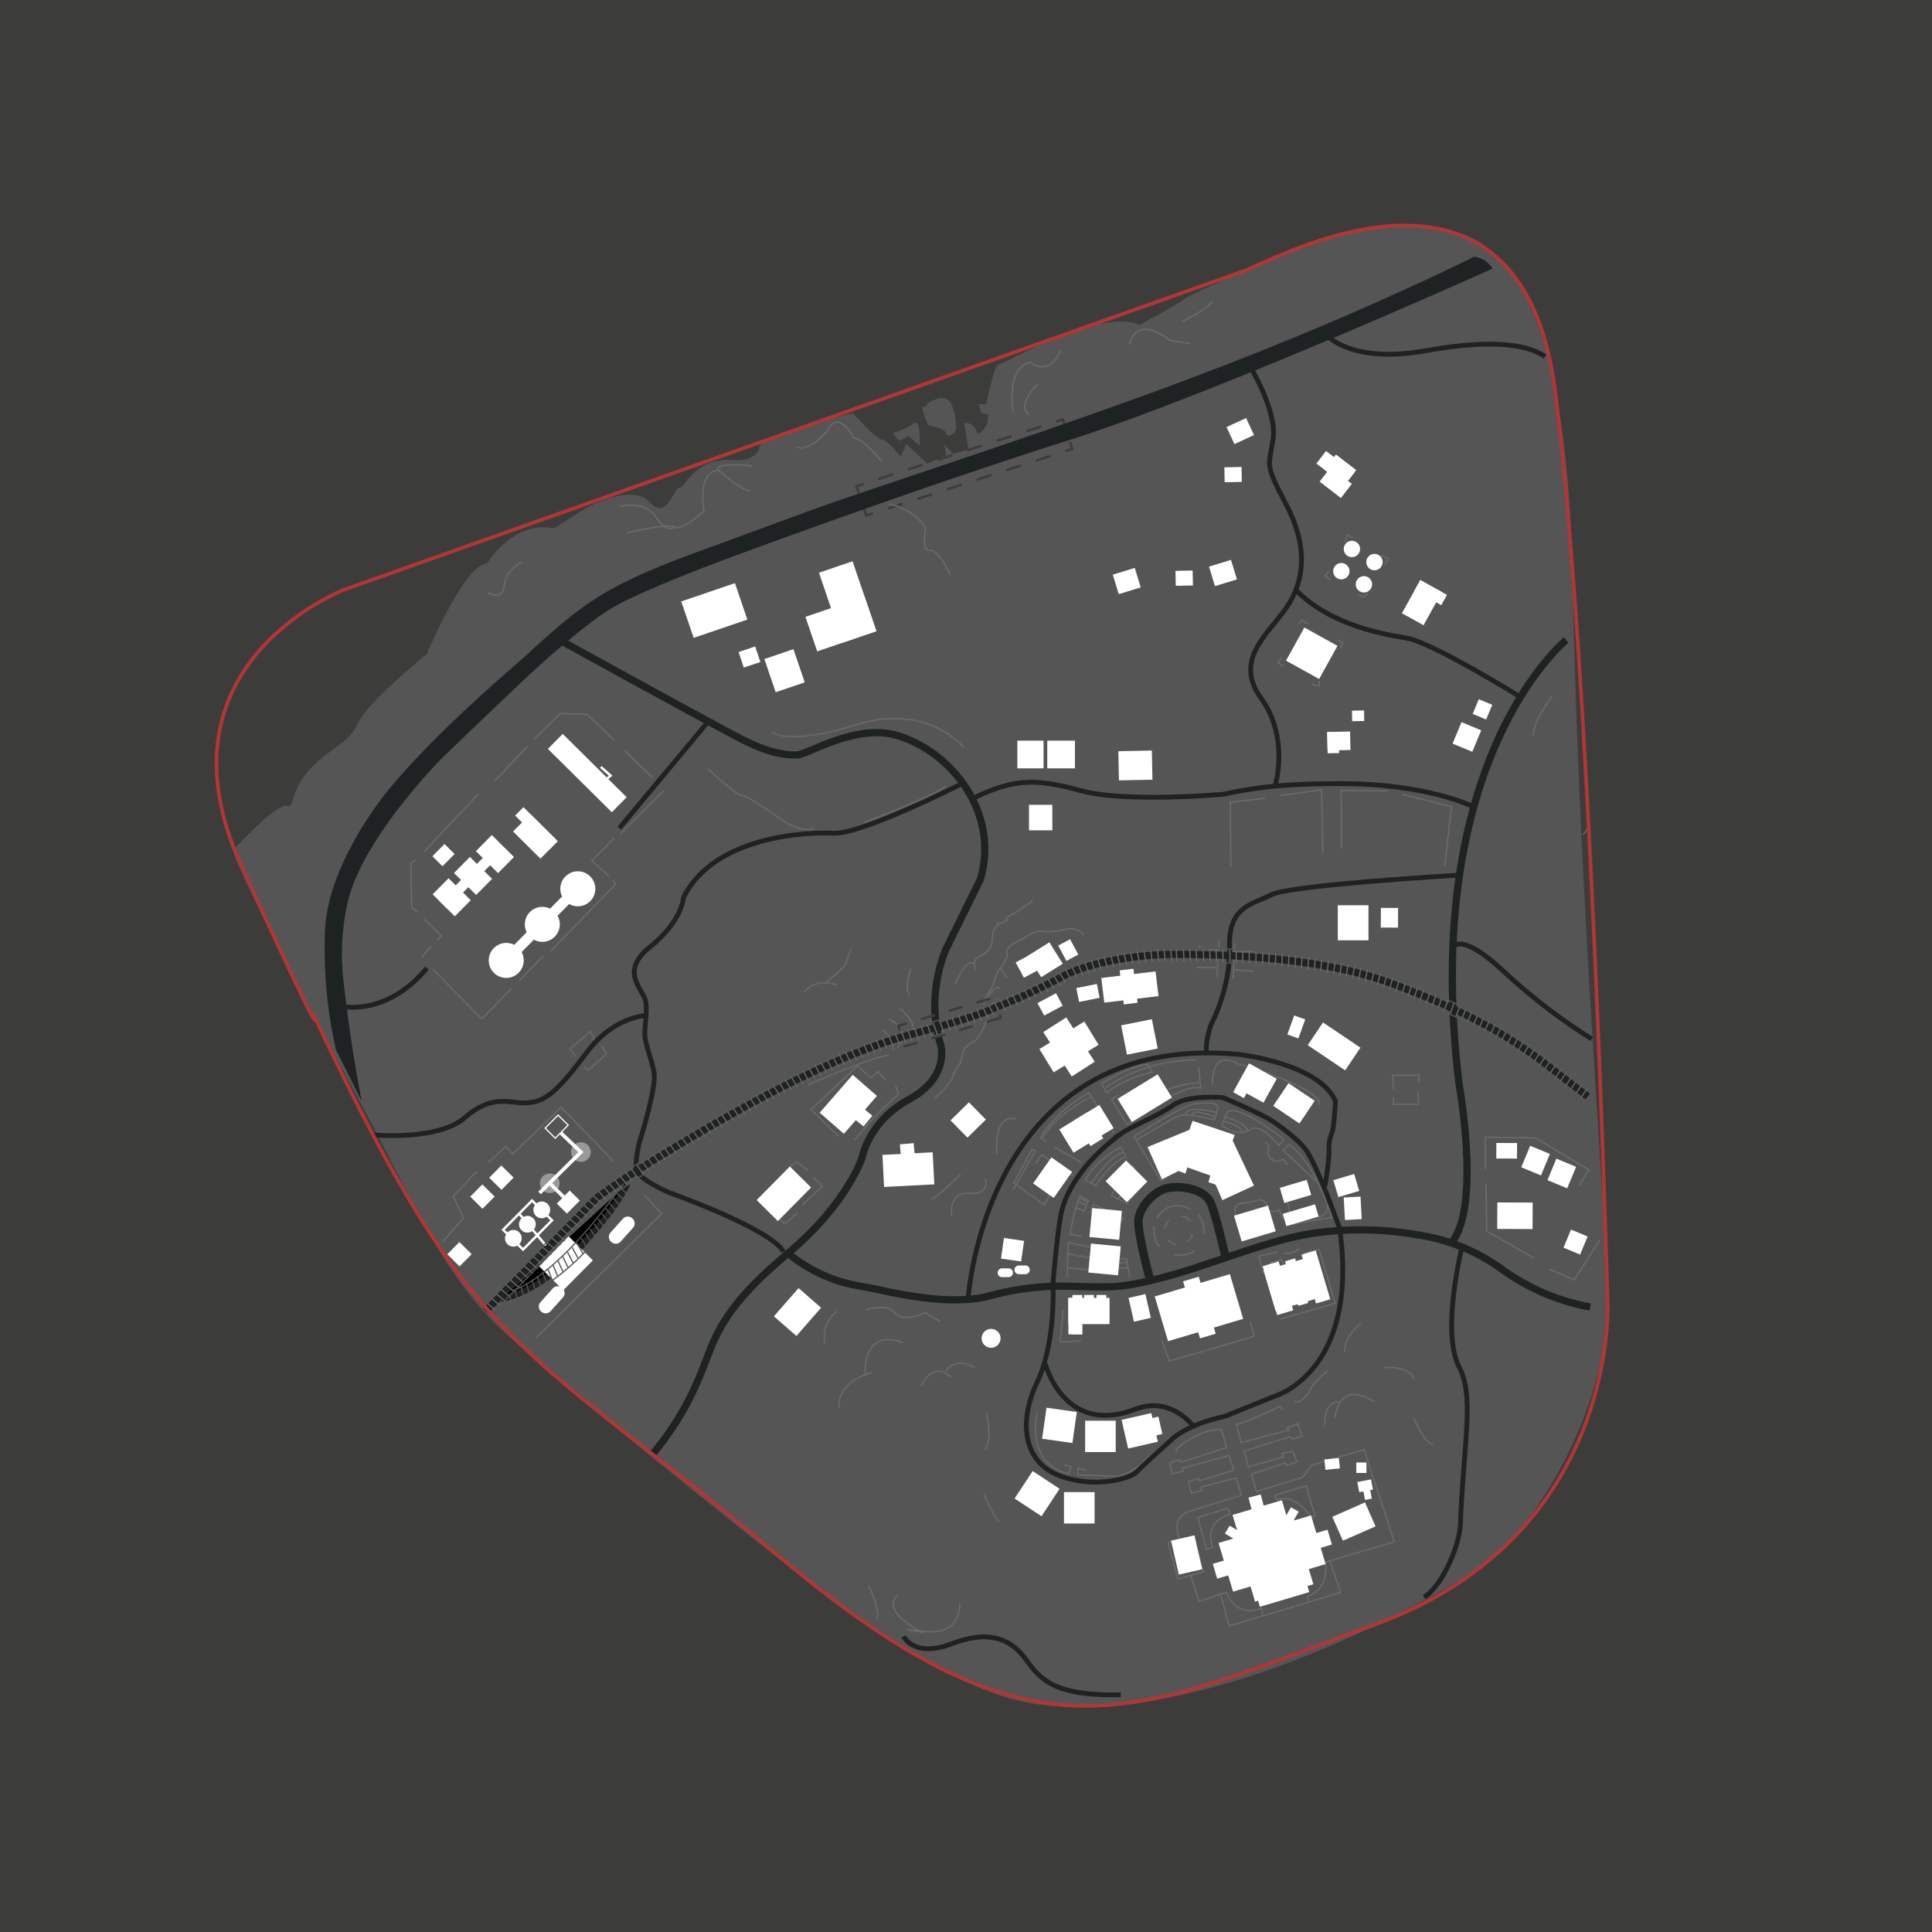 <svg xmlns="http://www.w3.org/2000/svg" viewBox="0 0 512 512">
	<defs>
        <style>
            .no-fill{fill:none;}
            .no-stroke{stroke:none;}
            
            .border-fill{fill:#b33536;}
            .road-fill{fill:#1f2223;}
			.background-fill{fill:#3c3c3b;}
            .field-fill{fill:#565555;}
            .feature-fill{fill:#6a6a6b;}
            .building-fill{fill:#fff;}
            
            .border-stroke{stroke:#b33536;}
            .road-stroke{stroke:#1f2223;}
			.background-stroke{stroke:#3c3c3b;}
            .field-stroke{stroke:#565555;}
            .feature-stroke{stroke:#6a6a6b;}
            .building-stroke{stroke:#fff;} 
        </style>

		<style>
			.c,.d,.e,.f,.g,.h,.i,.j,.l,.o,.p,.q,.r,.s{stroke-miterlimit:10;}
			.c,.d,.l,.p{stroke-width:0.64px;}
			.d{stroke-dasharray:4.12 4.12;}
			.e{stroke-width:0.36px;}
			.f{stroke-width:1.92px;}
			.g{stroke-width:1.6px;}
			.h,.q,.r{stroke-width:0.32px;}
			.i{stroke-width:2.24px;}
			.j{stroke-width:1.28px;}
			.m{stroke-miterlimit:10;}
			.m{stroke-width:0.32px;}
			.n{opacity:0.4;}
			.n{isolation:isolate;}
			.o,.s{stroke-width:0.96px;}
			.p{stroke-dasharray:3.84;}
		</style>
	</defs>
	<rect class="a background-fill" width="512" height="512" />
	<path class="b field-fill" d="M61.83,225.22S73,213,76,213.55s-.59-5.83,11.78-14.58-1.18-3.5,25.34-25.67c0,0,10-23.92,15.92-23.92,0,0,7.07-11.66,17.68-9.33L155,134.8s12.37-7,17.09-1.75,6.48-4.08,8-3.79,3.84-8.46,15-7.29c0,0,5.31.29,6.19-3.5s24.75-9,24.75-9,5.9,6.71,7.66,7,5,4.67,5,4.67l1.48-3.5,5.6,5.25,5-2.33-.59-2.92,2.35,2.63,4.13-1.17-1.18-7a3.13,3.13,0,0,1,3.24,2c.89,2.33,2.95-2,2.95-2l.29-2.33-1.77-.3-.88-2.33h2.06s2.07-10.5,3.24-10.5S291.67,81.42,302,86.09c0,0,10.31-5.54,12.08-7S361.16,57,372.71,59.55C383.9,62,414.85,51.83,416.79,154c1.77,92.75,10,179.82,9.27,193.93-1.62,29.59-22,60.65-34.61,68.21-51.06,30.62-98.63,42.23-125.71,33.39-21-6.85-45.46-25.17-71.85-46.36-19.73-15.84-41.21-33.1-59.49-49.45-17.13-15.32-25.4-36.45-37.71-59.27C59.56,225.59,61.83,225.22,61.83,225.22Z" />
	<path class="b field-fill" d="M236.58,114.75a16.94,16.94,0,0,0,5.46-2.47c2.1-1.66,1.68,5.78,1.68,5.78l-2.94-2.48-2.52,1.24Z" />
	<path class="b field-fill" d="M246,112.68s4.55.82,4.77,2.25,3,0,2.6-2.46-.65-8.2-5-6.76-2.16,2.25-3.46,2.05S246,112.68,246,112.68Z" />
	<polyline class="c background-stroke no-fill" points="283.57 117.13 284.17 118.96 282.34 119.55" />
	<line class="d background-stroke no-fill" x1="278.42" y1="120.82" x2="233.33" y2="135.39" />
	<polyline class="c background-stroke no-fill" points="231.37 136.03 229.54 136.62 228.95 134.79" />
	<polyline class="c background-stroke no-fill" points="227.61 130.65 227.02 128.82 228.85 128.23" />
	<line class="d background-stroke no-fill" x1="232.77" y1="126.96" x2="277.86" y2="112.39" />
	<polyline class="c background-stroke no-fill" points="279.82 111.75 281.64 111.16 282.24 112.99" />
	<path class="e feature-stroke no-fill" d="M222.48,373s-1.55-6.18,8.5-9.27" />
	<path class="e feature-stroke no-fill" d="M239.28,355.83s-10.43-4.83-10,8.89" />
	<path class="e feature-stroke no-fill" d="M244.11,367.42s2.71-6.95,7.92-2.51" />
	<path class="e feature-stroke no-fill" d="M258.4,362.4s-5.21-3.09-7.72,1" />
	<path class="e feature-stroke no-fill" d="M261.3,374.37s1.93,7-.19,9.66" />
	<path class="e feature-stroke no-fill" d="M260.72,396s2.71,6,3.87,7.15" />
	<path class="e feature-stroke no-fill" d="M254.35,425s.58,8.5-9.27,7.34-.78.19-.78.19-11-5.4-6.56-9.65" />
	<path class="e feature-stroke no-fill" d="M230.2,420.15s3.29,6.76,2.13,9.08" />
	<path class="e feature-stroke no-fill" d="M351.12,377.66s-.58-6.18,3.86-6.18" />
	<path class="e feature-stroke no-fill" d="M353.82,375.92s.39-10.62,10.43-4.44" />
	<path class="e feature-stroke no-fill" d="M374.69,375.73s2.31,6.18,5,7.14" />
	<path class="e feature-stroke no-fill" d="M374.88,365.49s-1-3.48-8.11-3.09" />
	<path class="e feature-stroke no-fill" d="M360.58,350.62s-4.44,3.67-4.24,7.72" />
	<path class="e feature-stroke no-fill" d="M351.89,363.36a16.49,16.49,0,0,0-5,5.41c-1.93,3.48-3.86,2.71-3.86,2.71" />
	<polyline class="e feature-stroke no-fill" points="393.81 313.53 394 326.28 406.56 333.43" />
	<polyline class="e feature-stroke no-fill" points="410.61 336.32 417.18 339.22 423.94 328.6" />
	<polyline class="e feature-stroke no-fill" points="393.62 309.86 393.62 301.36 406.94 301.56 421.04 310.06 418.53 314.11" />
	<polyline class="e feature-stroke no-fill" points="369.28 288.61 369.08 284.94 376.04 284.94 376.04 286.88" />
	<polyline class="e feature-stroke no-fill" points="369.28 290.74 369.28 292.67 375.85 292.67 375.85 289.19" />
	<path class="e feature-stroke no-fill" d="M252.22,322.42s-1.16-6.57,4.64-6.19,4.25-3.86,4.25-3.86" />
	<path class="e feature-stroke no-fill" d="M264.2,305.8s-1.16-10.81,5-9.27" />
	<path class="e feature-stroke no-fill" d="M254.54,311.21s-5.79,5.8-7.73,6.57" />
	<path class="e feature-stroke no-fill" d="M213.21,262.92s2.31-3.86,8.49-1.93" />
	<path class="e feature-stroke no-fill" d="M225.57,251.33s-1.16,3.09-1.55,4.25-5,4.64-5,4.64" />
	<path class="e feature-stroke no-fill" d="M241.41,256.74s-1.94,4.64-.39,6.95" />
	<path class="e feature-stroke no-fill" d="M238.32,267.17s4.25,3.09,3.86,6.57" />
	<path class="e feature-stroke no-fill" d="M235.61,270.07s6.38,2.9,2.13,7.73" />
	<path class="e feature-stroke no-fill" d="M311.88,385l-.23-.84s5.55-5.38,12-5.38l1.42,4.83-12.17,3.94-.23-.72-2.66.83.57,2.94,2.89-.72-.12-.78,12.34-3.38,1.3,3.88-9.17,2.84-.17-.61-2.71.77.73,3.06,2.78-.61-.06-1,9.28-2.39,1.3,4.61-13.3,4.11s-6.09,1.17-2.77,8" />
	<polyline class="e feature-stroke no-fill" points="312.6 407.81 309.58 408.84 312.14 418.46 318.94 416.54 317.13 410.17 316.37 410.32" />
	<path class="e feature-stroke no-fill" d="M339.76,373.46l-.6-.74s-10.11,4.88-11.47,4.73l1.21,4.89,12.67-3.4-.45-.6,2.87-1,1.05,3.25-2.56.74-.61-.59-12.22,3.85,1.21,4.15,9.35-2.67-.45-.89,2.87-.59,1.06,2.81-2.72,1-.3-.74-9.06,3,1.36,4.59,12.22-3.7,2.42-3.26,13.88-4.14,8,24.43L351.23,414s1.21,7.11-4.68,9l.15,1.34" />
	<polyline class="e feature-stroke no-fill" points="352.44 413.73 355.31 422.02 325.73 430.9 323.46 422.46 317.73 424.39 315.62 417.58" />
	<path class="e feature-stroke no-fill" d="M334.63,428.24l-.3-2.08S328,429.27,325,422l-2.56.74" />
	<path class="e feature-stroke no-fill" d="M337.8,396.26l8.3-2.52,2.42,8-1.06.45s-3.77-6.52-9.06-4.74Z" />
	<path class="e feature-stroke no-fill" d="M325.43,399.66l.6,1.63s-7.09,1.48-4.68,8.74l-1.66.59-2.26-8.44Z" />
	<polyline class="e feature-stroke no-fill" points="307.81 355.04 309.9 360.69 332.36 354.15 331.31 350.28" />
	<polyline class="e feature-stroke no-fill" points="339.07 349.58 353.89 345.42 349.55 331.13 345.81 332.03 345.81 333.51" />
	<polyline class="e feature-stroke no-fill" points="337.12 335.9 336.67 334.7 339.52 333.81 340.26 335.15" />
	<polyline class="e feature-stroke no-fill" points="334.88 337.53 333.68 332.92 338.62 331.73" />
	<path class="e feature-stroke no-fill" d="M340.12,332.18a6.2,6.2,0,0,0,4.34-1.34" />
	<polyline class="e feature-stroke no-fill" points="281.75 347.01 281 355.64 286.54 355.34" />
	<path class="e feature-stroke no-fill" d="M274.86,374.23s-3.44,13.54,8.39,16.37l.6-1.93-1.8-.45" />
	<path class="e feature-stroke no-fill" d="M287.89,389.56l-2.25-.45v1.79l11.09.3s4.94-1.79,6.58-4.17c0,0,9.29-8,10-7.89" />
	<polyline class="e feature-stroke no-fill" points="289.84 330.66 283.1 329.32 283 332.29 282.8 338.54" />
	<line class="e feature-stroke no-fill" x1="289.69" y1="333.48" x2="283" y2="332.29" />
	<line class="e feature-stroke no-fill" x1="295.23" y1="336.16" x2="299.12" y2="336.01" />
	<line class="e feature-stroke no-fill" x1="295.38" y1="334.82" x2="298.52" y2="334.53" />
	<polyline class="e feature-stroke no-fill" points="299.42 338.54 298.52 333.63 295.83 333.48" />
	<line class="e feature-stroke no-fill" x1="282.8" y1="336.01" x2="289.84" y2="336.61" />
	<path class="e feature-stroke no-fill" d="M309.8,323.41a3.29,3.29,0,0,0-1.08,2.16" />
	<path class="e feature-stroke no-fill" d="M309.41,328.37a4.24,4.24,0,0,0,2.37,1.57" />
	<path class="e feature-stroke no-fill" d="M314.69,329.1S316,328,316,326.9" />
	<path class="e feature-stroke no-fill" d="M315.33,323.66a2.36,2.36,0,0,0-2.37-1.23" />
	<path class="e feature-stroke no-fill" d="M315.48,320.42s-5.33-3.19-8.84,2.26" />
	<path class="e feature-stroke no-fill" d="M305.8,325s-.2,4.22,1.58,5.25" />
	<path class="e feature-stroke no-fill" d="M311.23,332.54s3.66.54,5.34-1.18" />
	<path class="e feature-stroke no-fill" d="M319,327.14s.39-3.53-1.53-5.25" />
	<path class="e feature-stroke no-fill" d="M327.42,322s-.9-3,1.65-3.12a14.83,14.83,0,0,0,4.34-.89s2.25-.45,2.7,2.82c0,0,1.94.6,3-.15l.75,2.38" />
	<polyline class="e feature-stroke no-fill" points="297.02 323.8 297.62 322.76 289.84 319.19 288.94 321.42" />
	<path class="e feature-stroke no-fill" d="M286.54,327.67l-3-.6s1.34-7.44,2.69-10.12l2.25,1.2-1.35,3.12" />
	<line class="e feature-stroke no-fill" x1="285.14" y1="320.02" x2="287.27" y2="320.92" />
	<line class="e feature-stroke no-fill" x1="285.64" y1="318.24" x2="287.89" y2="319.46" />
	<line class="e feature-stroke no-fill" x1="285.98" y1="317.4" x2="288.17" y2="318.52" />
	<path class="e feature-stroke no-fill" d="M287.59,312.75l2.75,1.39s4.44-6.58,8.09-7.59L297,304S290.4,307.34,287.59,312.75Z" />
	<path class="e feature-stroke no-fill" d="M289.16,313.64s4.61-7.08,8.54-8.31" />
	<path class="e feature-stroke no-fill" d="M294.57,316.84l4.1,2.12,4.21-5.07L300.24,309S294.52,315.89,294.57,316.84Z" />
	<line class="e feature-stroke no-fill" x1="296.31" y1="317.74" x2="301.25" y2="310.98" />
	<path class="e feature-stroke no-fill" d="M309.34,311.86l-1.68,1-7.14-11.72s13.26-8.42,16.18-8.64,6.68-.79,5.89,1.67l-.84,2.68s-7.3-2.4-10.28-.78L301.31,302" />
	<path class="e feature-stroke no-fill" d="M314.17,295.4s-.11-2.68,8.08-.62" />
	<path class="e feature-stroke no-fill" d="M322,296s-6.63-2.57-5.9-.39" />
	<path class="e feature-stroke no-fill" d="M324.67,296s5.67,1.56,5.9,3.68" />
	<path class="e feature-stroke no-fill" d="M324.11,297.09s4.77,1.06,5.11,2.9" />
	<path class="e feature-stroke no-fill" d="M338.82,303.56l1.46-1.61s-13.42-10.49-15.22-6.92l-1.29,3.29s4.77,3.18,7.53,1.06S338.82,303.56,338.82,303.56Z" />
	<path class="e feature-stroke no-fill" d="M335.23,302.67l1.06.89s-.9,2.68.85,3.74a2.22,2.22,0,0,0,2.86-.16l1.29,1.56" />
	<path class="e feature-stroke no-fill" d="M341.07,317.9l1.46,6.59a91.67,91.67,0,0,1,10.38-1.79s-3.7-13.72-11.34-19.42l-1.51,1.57,8.92,8.31" />
	<path class="e feature-stroke no-fill" d="M348.08,322.37s3.77.95,3.71-3.07" />
	<polyline class="e feature-stroke no-fill" points="268.35 315.57 274.4 304.96 273.52 304.66 268.65 313.48 276.76 319.31 281.04 311.69" />
	<polyline class="e feature-stroke no-fill" points="284.44 311.54 276.02 306.01 274.4 308.4" />
	<path class="e feature-stroke no-fill" d="M277.21,302.57l-1.48-1.05S279,295,288.57,289.57l6.64,10.76" />
	<line class="e feature-stroke no-fill" x1="279.57" y1="304.06" x2="286.65" y2="308.1" />
	<path class="e feature-stroke no-fill" d="M289,290.76s-8.71,4-12.69,10.76" />
	<path class="e feature-stroke no-fill" d="M296.39,290.16l-1.77,1.2,4.13,6.72s14-11.2,19.48-9.71l-.59-5.53" />
	<path class="e feature-stroke no-fill" d="M317.78,286.87a32.7,32.7,0,0,0-11.95,3.44" />
	<path class="e feature-stroke no-fill" d="M293.29,289.57l-1.33-2.4s7.23-4.63,12.25-5.08l1.18,2.1A29,29,0,0,0,293.29,289.57Z" />
	<path class="e feature-stroke no-fill" d="M317.05,280.9A43.09,43.09,0,0,0,293,288.22" />
	<path class="e feature-stroke no-fill" d="M321.32,287.32s-.59-9.26,6.5-5.53c0,0,22.57,6.43,21.84,11.06" />
	<path class="e feature-stroke no-fill" d="M247.69,291.06s4.43-4,4.87-5.83a9.66,9.66,0,0,1,1.92-3.44l.89-3.43a5.25,5.25,0,0,1,2.51-2.24c1.62-.6,4.28-6.43,3.83-7.63s2.81-3.88,2.81-3.88" />
	<path class="e feature-stroke no-fill" d="M287.09,247.87s-.88-2.54-5.16-1.5-6.35.3-6.35.3-3.39,1.05-3.69,1.65-6.34,2.09-4.87,4.93c0,0-1.32,3-1.77,3.14s1.63,2.54,1.63,2.54" />
	<path class="e feature-stroke no-fill" d="M265.25,256.39a10.22,10.22,0,0,0-1.77,3.58,13.15,13.15,0,0,1-2.21,4.19l-.59,2.24" />
	<path class="e feature-stroke no-fill" d="M265.11,261.77s-1.48-1-3.55,3" />
	<line class="e feature-stroke no-fill" x1="317.49" y1="250.86" x2="322.65" y2="251.9" />
	<line class="e feature-stroke no-fill" x1="317.05" y1="256.39" x2="322.5" y2="256.39" />
	<line class="e feature-stroke no-fill" x1="332.24" y1="257.43" x2="326.93" y2="256.98" />
	<line class="e feature-stroke no-fill" x1="332.39" y1="252.05" x2="327.37" y2="252.35" />
	<line class="e feature-stroke no-fill" x1="327.23" y1="249.66" x2="326.78" y2="259.38" />
	<line class="e feature-stroke no-fill" x1="323.09" y1="249.06" x2="322.5" y2="258.93" />
	<path class="e feature-stroke no-fill" d="M273.66,238.6a30.87,30.87,0,0,1-5.46,3.74c-2.5,1.19-1.32,1.49-1.32,1.49s-2.22,1.35-2.51.75.29.6.29.6-1.62,0-1.77,4.48a4.53,4.53,0,0,1-2.95,3.59,2.39,2.39,0,0,0-1.33,3.59" />
	<path class="e feature-stroke no-fill" d="M253.15,260.87s2.51-6.87,4.87-5.53" />
	<polyline class="e feature-stroke no-fill" points="335.19 211.55 326.05 212.6 326.19 229.78" />
	<polyline class="e feature-stroke no-fill" points="339.33 210.8 350.25 209.31 350.54 226.05" />
	<polyline class="e feature-stroke no-fill" points="355.56 224.85 355.41 209.46 367.81 209.61" />
	<polyline class="e feature-stroke no-fill" points="371.64 210.5 384.63 213.79 382.86 229.49" />
	<polyline class="e feature-stroke no-fill" points="346.56 165.37 345.08 164.32 344.2 165.37" />
	<polyline class="e feature-stroke no-fill" points="339.77 174.19 338.74 175.68 340.06 176.58" />
	<polyline class="e feature-stroke no-fill" points="347.59 181.36 349.51 181.81 349.66 180.46" />
	<polyline class="e feature-stroke no-fill" points="355.26 171.65 355.85 170.3 354.52 169.55" />
	<polyline class="e feature-stroke no-fill" points="352.16 151.32 351.13 152.67 352.61 153.71" />
	<polyline class="e feature-stroke no-fill" points="359.98 157.6 361.61 158.2 362.49 157.15" />
	<polyline class="e feature-stroke no-fill" points="366.92 149.68 367.95 148.03 365.89 147.14" />
	<polyline class="e feature-stroke no-fill" points="358.51 142.65 357.18 141.76 356.29 143.55" />
	<path class="e feature-stroke no-fill" d="M255.37,198s-9.74-11.81-28.19-6-22.72,1.95-22.72,1.95" />
	<path class="e feature-stroke no-fill" d="M228.81,218s18.15-6.73,21.84-9.72" />
	<path class="e feature-stroke no-fill" d="M187.49,203.63s7.53,7.17,9.15,7.17,10.92,6.73,10.92,6.73,4.28,3.14,8.26,2.09" />
	<path class="e feature-stroke no-fill" d="M411.38,184.5s-5.4,6.95-5,10.43" />
	<path class="e feature-stroke no-fill" d="M251.84,152.44s-3.09-7-5.41-6.57-1.16-5.8-1.16-5.8-1.93-4.63-9.66-6.56" />
	<path class="e feature-stroke no-fill" d="M221.71,347.53a8.62,8.62,0,0,0-3.1,8.49" />
	<path class="e feature-stroke no-fill" d="M229.43,347.14s5.8-1.93,7.73.77,8.11,0,8.11,0l3.86,2.32" />
	<polyline class="e feature-stroke no-fill" points="142.13 354.48 175.35 321.64 170.71 316.62" />
	<polyline class="e feature-stroke no-fill" points="162.6 307.74 148.69 293.44 135.94 305.8 134.01 303.87 129.38 308.12" />
	<polyline class="e feature-stroke no-fill" points="126.29 310.44 120.11 317.01 122.81 322.8 117.4 328.98" />
	<line class="e feature-stroke no-fill" x1="126.8" y1="210.38" x2="112.46" y2="225.63" />
	<polyline class="e feature-stroke no-fill" points="110.21 227.88 108.87 228.78 109.09 240.44 110.66 241.78" />
	<polyline class="e feature-stroke no-fill" points="112.45 243.58 116.94 248.06 115.82 249.19" />
	<line class="e feature-stroke no-fill" x1="114.25" y1="250.76" x2="111.78" y2="253.67" />
	<polyline class="e feature-stroke no-fill" points="114.7 256.81 127.7 270.05 135.54 261.97" />
	<line class="e feature-stroke no-fill" x1="137.56" y1="259.95" x2="144.06" y2="253.22" />
	<polyline class="e feature-stroke no-fill" points="145.85 252.1 163.11 234.38 162.44 233.26" />
	<polyline class="e feature-stroke no-fill" points="161.32 232.14 156.84 228.1 162.89 222.05" />
	<line class="e feature-stroke no-fill" x1="164.46" y1="220.92" x2="175.89" y2="209.49" />
	<line class="e feature-stroke no-fill" x1="165.58" y1="198.94" x2="172.98" y2="206.12" />
	<polyline class="e feature-stroke no-fill" points="162.89 196.25 155.49 189.3 148.54 189.07 141.37 196.03" />
	<line class="e feature-stroke no-fill" x1="139.8" y1="197.82" x2="131.06" y2="207.02" />
	<polyline class="e feature-stroke no-fill" points="152.56 279.92 151.01 277.99 156.42 273.35 157.58 275.67" />
	<polyline class="e feature-stroke no-fill" points="159.51 277.12 160.67 279.29 155.89 283.64 154.87 282.62" />
	<polyline class="e feature-stroke no-fill" points="206.64 322.99 207.99 324.35 211.27 321.45" />
	<polyline class="e feature-stroke no-fill" points="212.63 319.32 218.03 314.3 215.52 311.98" />
	<polyline class="e feature-stroke no-fill" points="214.17 310.25 211.08 307.93 208.96 309.47" />
	<path class="e feature-stroke no-fill" d="M214.17,287.45s18.74-8.11,21.25-7.72" />
	<path class="e feature-stroke no-fill" d="M237.35,287.84l.77,2.12a88.65,88.65,0,0,0-11.59,12.17" />
	<polyline class="e feature-stroke no-fill" points="222.28 301.17 214.94 294.02 227.31 282.43 230.78 285.71 232.71 283.98 234.65 286.3" />
	<path class="e feature-stroke no-fill" d="M233.87,272.77s3.87,3.87,2.71,5.41" />
	<path class="e feature-stroke no-fill" d="M275,101.83s-5.8,5.41-2.32,8.11" />
	<path class="e feature-stroke no-fill" d="M268.45,109.17s-1.93-12,4.63-13.13c0,0,5,4.24,8.12-3.48" />
	<path class="e feature-stroke no-fill" d="M299.35,91.4s1.16-8.5,10.82-1.16l5.41.77" />
	<path class="e feature-stroke no-fill" d="M313.26,85.22s6.57-3.09,8.11-5.41" />
	<path class="e feature-stroke no-fill" d="M233.68,122.3s-5-6.18-7.34-6.18c0,0-4.25-8.11-7-1.93,0,0-5,5.8-8.12,4.25" />
	<path class="e feature-stroke no-fill" d="M166.08,141.23s10.81-2.7,12.74-1.54,7.73-4.25,7.73-4.25-1.93-10.43,3.86-10.82c0,0,6.57,5.8,8.5,5.41" />
	<path class="e feature-stroke no-fill" d="M199.3,123.46s-10.43-1.16-8.89,1.16" />
	<path class="e feature-stroke no-fill" d="M164.14,134.28s6.57-1.93,9.66,2.7,5,2.71,5,2.71" />
	<path class="e feature-stroke no-fill" d="M138.26,149s-4.25,1.93-4.63,6.18-4.25,1.93-4.25,1.93" />
	<path class="f road-stroke no-fill" d="M128.7,347.43,158,317.59s4.93-4.06,22.89-14.78,41.14-23.47,60.56-28.68,22-7,22-7a152.78,152.78,0,0,0,17.67-8.11c8.4-4.64,22.89-6.09,29.26-6.09s36.8-.28,57.95,7.54,32.16,14.48,42.3,22.31l10.14,7.82" />
	<path class="g road-stroke" d="M132.85,344.24s10.5-1.49,21.64-14.49c3.57-4.17,8.33-9.07,11.78-16" />
	<path class="h road-stroke road-fill" d="M95.48,290.74,89.2,278.18a120.33,120.33,0,0,1-2.9-31.68c.67-15,11.61-30.52,16-36.12,6.13-7.74,18.13-20,33.42-33.22,7.06-6.11,14.12-13.37,22.89-18.83,9.78-6.1,21.85-10.3,33.32-14.49,11.75-4.29,22.93-8.55,34.48-12.46,58.66-19.86,106.33-35,164.28-63.16a6.36,6.36,0,0,1,4.63,2.9s-74.17,33.42-112.42,45.49c-37.39,11.8-83.15,28.68-83.15,28.68s-29.47,10.5-38.53,16.23c-5.67,3.58-15.68,12-24.34,20.28-10.11,9.6-19.7,18.83-19.7,18.83S95,222.79,91.71,240.32a62.49,62.49,0,0,0-1,18.11C92.58,276.11,95.48,290.74,95.48,290.74Z" />
	<path class="f road-stroke no-fill" d="M148.69,169.82s32.3,17.82,46,25.11c4.35,2.32,10.65,5.41,16.71,5.12,2.55-.12,15.41-8.24,26.08-5.22,14.67,4.17,27.56,20.74,22.31,38.25l-9,18.25s-5.79,12.17-1.44,25.79c0,0,2.31,8.4-8.41,14.2s-12.45,15.35-12.45,15.35-3.77,12.17-19.71,25.5c-14.17,11.86-18.12,18.94-21.15,26.94-2.67,7.07-6.08,15.94-14.77,26.37" />
	<path class="f road-stroke no-fill" d="M415.05,169.63s-38.82,31.29-28.39,117.63c0,0,5.79,31.87-1.74,41.72" />
	<path class="f road-stroke no-fill" d="M208.76,331.88c1.34,1.65,7.57,5.9,14.2,7.82,3.91,1.13,5.79,1.16,11,2.32,8.6,1.91,20,3.59,28.1,1.45a74.46,74.46,0,0,1,17.39-2.61c5.83-.17,13.33.68,19.41-.29,17.13-2.72,35.21-12,50.41-13.91a87.24,87.24,0,0,1,26.37.58,50.71,50.71,0,0,1,22.6,9.28,57.25,57.25,0,0,0,23.18,9.85" />
	<path class="i road-stroke no-fill" d="M305,340s-3.67-13.32-3.29-16.8,4.06-7.46,7.53-8.31,9.66.19,11.4,3.48c1.47,2.77,4.25,15.26,4.25,15.26" />
	<path class="j road-stroke no-fill" d="M331,96.61s7.53,12.17,6.38,19.71-2.32,6.37,3.47,17.38,4.93,20,.29,27-14.48,13.9-6.95,24.33S338,207.87,338,207.87" />
	<path class="j road-stroke no-fill" d="M390.14,213.67s-12.25-6.19-35.93-6c-8.49.07-18.45.2-29.84,2.8,0,0-25.79,2.32-37.67-.87s-17.38-3.48-28.39,1.74" />
	<path class="j road-stroke no-fill" d="M386.66,231.92s-44.91,2.61-49.83,5.22-11.3,2.89-11,13.9-4.93,20.57-4.93,20.57-2,5.8-.87,7.83" />
	<path class="j road-stroke no-fill" d="M256.57,344.05s4.63-71,71.85-64.61c0,0,21.15,2.41,25.5,12.36,0,0-.36,6-.72,7.63-.28,1.23-1.19,2.8-1,4.92.19,2.47-1.06,9.95-1.06,9.95" />
	<path class="j road-stroke no-fill" d="M338,369.93s22.41-6.57,17-44.42c0,0-5.65-16.11-8.88-20.72-1.73-2.46-6.61-6.19-9.13-7.82-3-1.94-12.89-6.09-12.89-6.09s-9.13-.87-13.19,2-10.52,5.32-13.76,7.53a54.52,54.52,0,0,0-9.37,8.65c-2.14,2.8-5.4,7-6.56,12.5-1,4.61-2.18,18.69-2.18,18.69s.87,15.36-4.2,26.08-3.47,21,5.65,24.63,18.88,1,20.72-.87c3.21-3.21,9.12-8.41,9.12-8.41s3.38-3.93,14.35-6.37Z" />
	<path class="j road-stroke no-fill" d="M254.93,207.68s-26.66,13.52-34,13.13-31.68.78-39.79,17c0,0-.26,6.24-8.89,13.14-7.72,6.18-2.56,10.55-1.35,13.71.91,2.35-.16,7.32,0,9.85.18,2.76,2.43,7.9,2.51,10.62.15,4.56-4,17.77-4,17.77s-1.44,5.71-.58,7.54c1.14,2.44,8.5,5.6,8.5,5.6s26.65,9.46,30.32,15.64" />
	<path class="j road-stroke no-fill" d="M88.81,266.4s12.75,4.06,24.34-9.85" />
	<line class="j road-stroke no-fill" x1="187.32" y1="191.65" x2="164.14" y2="219.46" />
	<path class="j road-stroke no-fill" d="M402.89,184.69s-23.63-14.64-30.33-15.64c-7.73-1.16-20.67-4.06-29-12.56" />
	<path class="j road-stroke no-fill" d="M351.89,89.08s6.57,7.34,25.88,3.87,27.82-1.16,31.68,1.54" />
	<path class="j road-stroke no-fill" d="M385.12,251s1.93-4.25,13.52,6.56a155.16,155.16,0,0,0,23.18,17.77" />
	<path class="j road-stroke no-fill" d="M387.43,330.53s-5.58,22.33-.77,31.67c2.66,5.17,2.47,11.4,1.55,23.18-.78,9.85-1.16,16.24-1.16,18,0,5.6-4.64,16.8-9.66,19.89" />
	<path class="j road-stroke no-fill" d="M99.24,300.78s17,1.55,24-4.63S135,292.33,139,292.28c5.36-.06,8.5-2.7,16.62-13.52,7.15-9.54,15.83-9.66,15.83-9.66" />
	<path class="j road-stroke no-fill" d="M277,361.43s5,19.32,23.95,12c9.11-3.53,15.06,4.25,15.06,4.25" />
	<path class="j road-stroke no-fill" d="M239.47,433.67s2.71,5.8,12.75,1.94,15.84-1.16,19.71,4.24,7.72,9.66,25.11,9.28" />
	<rect class="k building-fill" x="181.79" y="156.69" width="15.03" height="10.2" transform="translate(-42.08 69.72) rotate(-18.82)" />
	<rect class="k building-fill" x="203.85" y="173.09" width="8.13" height="9.29" transform="translate(-46.22 76.58) rotate(-18.82)" />
	<rect class="k building-fill" x="355.39" y="241.47" width="9.29" height="8.13" transform="matrix(0, -1, 1, 0, 113.06, 604.58)" />
	<rect class="k building-fill" x="397.95" y="317.5" width="7.02" height="9.37" transform="translate(77.68 722.35) rotate(-89.77)" />
	<rect class="k building-fill" x="397.22" y="302.21" width="4.12" height="5.49" transform="translate(92.73 703.02) rotate(-89.77)" />
	<rect class="k building-fill" x="365.61" y="240.93" width="5.21" height="4.56" transform="translate(123.53 610.45) rotate(-89.77)" />
	<rect class="k building-fill" x="214.57" y="160.54" width="16.55" height="9.67" transform="translate(-41.44 80.73) rotate(-18.82)" />
	<rect class="k building-fill" x="219.93" y="149.75" width="9.41" height="19.56" transform="translate(-39.46 81.03) rotate(-18.83)" />
	<rect class="k building-fill" x="296.46" y="198.98" width="8.88" height="7.73" transform="translate(-4.02 6.09) rotate(-1.15)" />
	<rect class="k building-fill" x="311.56" y="151.23" width="4.55" height="3.96" transform="translate(-3.02 6.34) rotate(-1.15)" />
	<rect class="k building-fill" x="351.75" y="193.94" width="6.08" height="4.91" transform="translate(-3.86 7.14) rotate(-1.15)" />
	<rect class="k building-fill" x="358.3" y="188.32" width="3.2" height="2.8" transform="translate(-3.72 7.24) rotate(-1.15)" />
	<rect class="k building-fill" x="324.51" y="123.79" width="4.55" height="3.96" transform="translate(-2.46 6.59) rotate(-1.15)" />
	<rect class="k building-fill" x="325.83" y="111.74" width="5.71" height="4.97" transform="translate(-17.62 148.23) rotate(-24.77)" />
	<rect class="k building-fill" x="321.05" y="149.15" width="6.1" height="5.4" transform="translate(-30.26 101.58) rotate(-17.03)" />
	<rect class="k building-fill" x="295.55" y="151.27" width="6.1" height="5.4" transform="translate(-32 94.21) rotate(-17.03)" />
	<rect class="k building-fill" x="277.53" y="196.28" width="7.34" height="7.34" />
	<rect class="k building-fill" x="269.61" y="196.28" width="6.95" height="7.34" />
	<rect class="k building-fill" x="272.7" y="213.28" width="6.18" height="6.76" />
	<rect class="k building-fill" x="342.6" y="168.08" width="10.04" height="10.04" transform="translate(27.74 393.29) rotate(-61.01)" />
	<rect class="k building-fill" x="329.32" y="282.89" width="7.25" height="8.37" transform="translate(-79.51 439.2) rotate(-61.02)" />
	<rect class="k building-fill" x="339.3" y="288.24" width="7.25" height="8.37" transform="translate(-91.15 413.62) rotate(-56.06)" />
	<rect class="k building-fill" x="349.93" y="271.36" width="7.25" height="11.96" transform="translate(-73.94 415.78) rotate(-56.06)" />
	<polygon class="k building-fill" points="344.09 275.2 341.16 274.14 342.98 269.11 345.9 270.16 344.09 275.2" />
	<rect class="k building-fill" x="377.6" y="153" width="3.12" height="8.07" transform="translate(58.05 412.6) rotate(-61.01)" />
	<rect class="k building-fill" x="385.64" y="192.46" width="6.17" height="5.66" transform="translate(59.26 479.36) rotate(-67.44)" />
	<rect class="k building-fill" x="403.85" y="304.71" width="6.17" height="5.66" transform="translate(-33.18 565.38) rotate(-67.44)" />
	<rect class="k building-fill" x="410.81" y="308.17" width="6.17" height="5.66" transform="translate(-32.06 573.97) rotate(-67.45)" />
	<rect class="k building-fill" x="414.96" y="326.81" width="5.19" height="4.77" transform="translate(-46.57 588.63) rotate(-67.46)" />
	<rect class="k building-fill" x="390.74" y="186.04" width="4.22" height="3.87" transform="translate(68.56 478.66) rotate(-67.44)" />
	<rect class="k building-fill" x="351.8" y="193.98" width="3.03" height="5.62" transform="translate(-3.85 7.07) rotate(-1.14)" />
	<rect class="k building-fill" x="371.79" y="156.43" width="10.04" height="6.55" transform="translate(54.5 411.91) rotate(-61.01)" />
	<rect class="k building-fill" x="351.32" y="124.32" width="7.8" height="4.32" transform="translate(38.91 331.72) rotate(-52.58)" />
	<rect class="k building-fill" x="351.76" y="119.32" width="4.2" height="9.41" transform="translate(40.34 329.71) rotate(-52.58)" />
	<rect class="k building-fill" x="352.65" y="121.12" width="5.05" height="6.75" transform="translate(40.48 330.94) rotate(-52.58)" />
	<rect class="k building-fill" x="351.3" y="122.57" width="4.75" height="7.14" transform="matrix(0.61, -0.79, 0.79, 0.61, 38.59, 330.39)" />
	<circle class="k building-fill" cx="358.27" cy="145.48" r="2.17" />
	<circle class="k building-fill" cx="364.25" cy="148.96" r="2.17" />
	<circle class="k building-fill" cx="355.47" cy="151.37" r="2.17" />
	<circle class="k building-fill" cx="361.45" cy="154.85" r="2.17" />
	<rect class="k building-fill" x="196.3" y="171.94" width="4.64" height="4.35" transform="translate(-44.95 71.94) rotate(-18.48)" />
	<rect class="k building-fill" x="253.16" y="293.63" width="6.83" height="6.41" transform="translate(-134.46 264.72) rotate(-44.47)" />
	<rect class="k building-fill" x="152.84" y="192.94" width="5.59" height="23.85" transform="translate(-99.45 171.35) rotate(-45.29)" />
	<rect class="k building-fill" x="140.59" y="213.11" width="3.13" height="12.78" transform="translate(-113.84 166.08) rotate(-45.28)" />
	<polyline class="l building-stroke no-fill" points="160.09 207 161.82 205.56 159.22 203.24" />
	<rect class="k building-fill" x="138.62" y="216.51" width="6.51" height="10.22" transform="translate(-115.42 166.51) rotate(-45.28)" />
	<rect class="k building-fill" x="128.16" y="222.2" width="6" height="8.27" transform="translate(-121.95 160.28) rotate(-45.28)" />
	<rect class="k building-fill" x="122.36" y="227.98" width="6" height="8.27" transform="translate(-127.78 157.88) rotate(-45.28)" />
	<rect class="k building-fill" x="115.25" y="224.73" width="4.56" height="3.76" transform="translate(-126.2 150.72) rotate(-45.29)" />
	<rect class="k building-fill" x="125.58" y="314.82" width="4.56" height="4.57" transform="translate(-187.46 184.89) rotate(-45.29)" />
	<rect class="k building-fill" x="119.49" y="330.09" width="4.56" height="4.57" transform="translate(-200.11 185.09) rotate(-45.29)" />
	<rect class="k building-fill" x="130.61" y="309.8" width="4.56" height="4.57" transform="translate(-182.4 186.98) rotate(-45.29)" />
	<polygon class="k building-fill" points="214.95 314.7 206.14 323.6 200.52 318.02 209.32 309.13 214.95 314.7" />
	<polygon class="k building-fill" points="217.59 346.56 211.06 354.05 205.09 348.84 211.63 341.36 217.59 346.56" />
	<rect class="k building-fill" x="294.67" y="309.1" width="7.71" height="7.92" transform="translate(-133.98 304.98) rotate(-45.29)" />
	<polygon class="k building-fill" points="297.31 320.89 296.59 328.57 288.71 327.82 289.44 320.15 297.31 320.89" />
	<polygon class="k building-fill" points="284.11 310.56 279.25 317.47 273.78 313.62 278.65 306.71 284.11 310.56" />
	<rect class="k building-fill" x="288.86" y="329.81" width="7.71" height="7.92" transform="translate(-66.99 593.96) rotate(-84.63)" />
	<rect class="m building-stroke no-fill" x="145.09" y="296.67" width="4.87" height="3.78" transform="translate(-168.45 193.37) rotate(-45.29)" />
	<polygon class="l building-stroke no-fill" points="146.29 323.4 138.62 331.15 133.33 325.91 141 318.16 146.29 323.4" />
	<rect class="k building-fill" x="148.18" y="316.66" width="4.87" height="3.78" transform="translate(-181.74 201.49) rotate(-45.29)" />
	<rect class="k building-fill" x="144.4" y="330.18" width="11.14" height="9.11" transform="translate(-193.41 205.79) rotate(-45.28)" />
	<rect class="k building-fill" x="116.71" y="233.64" width="6" height="8.27" transform="translate(-133.48 155.54) rotate(-45.28)" />
	<rect class="k building-fill" x="114.3" y="230.73" width="21.77" height="2.73" transform="translate(-127.83 157.75) rotate(-45.28)" />
	<polygon class="k building-fill" points="152.99 237.4 134 256.58 132.06 254.65 151.05 235.47 152.99 237.4" />
	<circle class="k building-fill" cx="134.16" cy="254.52" r="4.64" />
	<circle class="n building-fill" cx="153.95" cy="305.32" r="2.61" />
	<circle class="n building-fill" cx="145.7" cy="313.58" r="2.61" />
	<circle class="k building-fill" cx="143.57" cy="320.63" r="2.22" />
	<circle class="k building-fill" cx="139.76" cy="324.44" r="2.22" />
	<circle class="k building-fill" cx="136.04" cy="328.16" r="2.22" />
	<circle class="k building-fill" cx="143.72" cy="244.96" r="4.64" />
	<circle class="k building-fill" cx="153.13" cy="235.54" r="4.64" />
	<polyline class="o building-stroke no-fill" points="148.59 300.2 153.95 305.32 142.99 316.14" />
	<line class="o building-stroke no-fill" x1="145.7" y1="313.58" x2="151.3" y2="319.13" />
	<line class="l building-stroke no-fill" x1="137.58" y1="321.64" x2="144.63" y2="330.04" />
	<path class="k building-fill" d="M167.57,322.89a1.74,1.74,0,0,1,.22,2.45l-3.34,3.73a1.75,1.75,0,0,1-2.46.06h0a1.75,1.75,0,0,1-.22-2.46l3.34-3.73a1.75,1.75,0,0,1,2.46-.05Z" />
	<path class="k building-fill" d="M149,341.33a1.75,1.75,0,0,1,.22,2.46l-3.34,3.73a1.76,1.76,0,0,1-2.47.05h0a1.74,1.74,0,0,1-.21-2.45l3.34-3.73a1.75,1.75,0,0,1,2.46-.06Z" />
	<rect class="k building-fill" x="281.97" y="395.43" width="8.11" height="8.31" />
	<rect class="k building-fill" x="283.13" y="343.95" width="10.91" height="6.95" />
	<rect class="k building-fill" x="287.57" y="376.5" width="8.11" height="8.31" />
	<rect class="k building-fill" x="359.43" y="387.58" width="2.7" height="2.77" />
	<rect class="k building-fill" x="351.12" y="386.55" width="3.86" height="2.77" transform="translate(-36.25 36.39) rotate(-5.61)" />
	<rect class="k building-fill" x="359.93" y="392.36" width="3.71" height="2.76" transform="translate(-68.16 75.83) rotate(-10.94)" />
	<rect class="k building-fill" x="361.34" y="393.48" width="1.83" height="3.92" transform="translate(-68.44 75.9) rotate(-10.94)" />
	<rect class="k building-fill" x="277.44" y="375.06" width="8.31" height="8.11" transform="matrix(0.14, -0.99, 0.99, 0.14, -133.98, 603.44)" />
	<rect class="k building-fill" x="265.59" y="328.52" width="5.52" height="5.39" transform="translate(-97.92 549.3) rotate(-81.76)" />
	<rect class="k building-fill" x="297.99" y="375.3" width="8.08" height="7.79" transform="translate(-77.02 76.98) rotate(-12.9)" />
	<polygon class="k building-fill" points="329.45 349.51 309.54 355.43 306.02 343.58 325.93 337.66 329.45 349.51" />
	<rect class="k building-fill" x="327.86" y="320.66" width="9.41" height="7.12" transform="translate(-78.59 108.18) rotate(-16.55)" />
	<rect class="k building-fill" x="339.6" y="313.66" width="7.44" height="4.17" transform="translate(-75.75 110.94) rotate(-16.56)" />
	<rect class="k building-fill" x="340.24" y="320.32" width="8.92" height="3.39" transform="translate(-77.46 111.56) rotate(-16.55)" />
	<rect class="k building-fill" x="353.9" y="311.83" width="5.76" height="4.68" transform="translate(-74.68 114.58) rotate(-16.54)" />
	<polygon class="k building-fill" points="360.87 323.08 356.43 323.32 356.1 317.35 360.55 317.11 360.87 323.08" />
	<rect class="k building-fill" x="270.48" y="391.6" width="8.71" height="8.54" transform="translate(-206.94 407.61) rotate(-56.63)" />
	<rect class="k building-fill" x="298.02" y="376.46" width="9.59" height="4.71" transform="translate(-76.91 77.14) rotate(-12.9)" />
	<polygon class="k building-fill" points="318.6 415.87 312.4 417.28 310.34 408.3 316.54 406.88 318.6 415.87" />
	<polygon class="k building-fill" points="364.53 404.5 355.88 408.31 353.08 401.97 361.74 398.15 364.53 404.5" />
	<rect class="k building-fill" x="299.72" y="343.39" width="4.59" height="6.47" transform="translate(-69.75 76.15) rotate(-12.9)" />
	<polygon class="k building-fill" points="322.17 353.45 318.02 354.68 313.53 339.58 317.68 338.35 322.17 353.45" />
	<polygon class="k building-fill" points="351.78 343.28 338.03 347.37 334.87 336.74 348.62 332.66 351.78 343.28" />
	<rect class="k building-fill" x="283.13" y="343.95" width="3.67" height="9.66" />
	<rect class="k building-fill" x="284.19" y="343.18" width="2.61" height="10.43" />
	<rect class="k building-fill" x="287.28" y="343.18" width="2.61" height="6.57" />
	<rect class="k building-fill" x="290.57" y="343.18" width="2.61" height="6.57" />
	<polygon class="k building-fill" points="352.54 344.32 348.76 345.44 344.91 332.49 348.68 331.37 352.54 344.32" />
	<polygon class="k building-fill" points="342.71 347.25 338.47 348.51 334.62 335.55 338.86 334.29 342.71 347.25" />
	<polygon class="k building-fill" points="346.71 345.29 344.06 346.07 340.55 334.26 343.2 333.47 346.71 345.29" />
	<polygon class="p background-stroke no-fill" points="265.17 269.73 239.72 277.29 238.1 271.86 263.55 264.3 265.17 269.73" />
	<polygon class="k building-fill" points="310.57 290.87 299.95 297.37 296.18 291.2 306.79 284.7 310.57 290.87" />
	<polygon class="k building-fill" points="295.12 298.98 284.5 305.48 280.72 299.31 291.34 292.81 295.12 298.98" />
	<polygon class="k building-fill" points="291.14 276.88 279.23 284.18 275.45 278.01 287.36 270.72 291.14 276.88" />
	<polygon class="k building-fill" points="316.04 297.03 327.21 300.77 326.67 302.26 332.31 314.19 323.94 318.05 322.16 313.95 320.26 313.3 320.73 311.52 314.68 309.38 314.14 310.99 312.3 310.33 307.91 312.53 304.11 303.98 315.21 299.41 316.04 297.03" />
	<polygon class="k building-fill" points="292.37 301.67 289 303.73 284.77 296.83 288.14 294.77 292.37 301.67" />
	<path class="k building-fill" d="M268.45,337.29a1.16,1.16,0,0,1-1.16,1.16h-1.74a1.16,1.16,0,0,1-1.16-1.16h0a1.16,1.16,0,0,1,1.16-1.16h1.74a1.16,1.16,0,0,1,1.16,1.16Z" />
	<path class="k building-fill" d="M272.89,336.52a1.16,1.16,0,0,1-1.16,1.15H270a1.16,1.16,0,0,1-1.16-1.15h0a1.15,1.15,0,0,1,1.16-1.16h1.74a1.15,1.15,0,0,1,1.16,1.16Z" />
	<circle class="k building-fill" cx="262.65" cy="354.67" r="2.51" />
	<rect class="k building-fill" x="238.9" y="303.1" width="3.67" height="10.43" transform="translate(-25.39 21.63) rotate(-4.89)" />
	<rect class="k building-fill" x="234.07" y="305.7" width="13.33" height="8.51" transform="translate(-15.64 12.81) rotate(-2.95)" />
	<rect class="k building-fill" x="224.14" y="288.57" width="3.67" height="10.43" transform="translate(-144.52 283.37) rotate(-50.82)" />
	<rect class="k building-fill" x="218.14" y="288.42" width="13.33" height="8.51" transform="translate(-143.52 269.66) rotate(-48.9)" />
	<polygon class="k building-fill" points="276.48 273.52 284.02 285.28 290.11 281.37 282.57 269.62 276.48 273.52" />
	<rect class="k building-fill" x="297.8" y="270.85" width="8.31" height="7.92" transform="translate(-47.99 64.48) rotate(-11.3)" />
	<rect class="k building-fill" x="285.56" y="261.24" width="5.56" height="3.75" transform="translate(-45.98 61.62) rotate(-11.3)" />
	<rect class="k building-fill" x="275.5" y="264.33" width="5.56" height="3.75" transform="translate(-92.67 162.75) rotate(-28.15)" />
	<rect class="k building-fill" x="272.85" y="251.81" width="6.73" height="6.68" transform="matrix(0.85, -0.53, 0.53, 0.85, -93, 183.86)" />
	<rect class="k building-fill" x="297.24" y="256.94" width="3.67" height="9.08" transform="translate(-29.19 37.74) rotate(-6.89)" />
	<rect class="k building-fill" x="292.2" y="258.27" width="14.48" height="6.59" transform="translate(-29.22 37.82) rotate(-6.89)" />
	<rect class="k building-fill" x="269.69" y="252.54" width="9.51" height="4.61" transform="translate(-87.75 159.55) rotate(-28.14)" />
	<rect class="k building-fill" x="281.3" y="249.49" width="3.58" height="4.61" transform="translate(-85.3 163.32) rotate(-28.15)" />
	<rect class="k building-fill" x="325.99" y="284.8" width="8.67" height="3.24" transform="translate(-80.3 436.56) rotate(-61.01)" />
	<rect class="k building-fill" x="334.43" y="395.99" width="3.35" height="28.33" transform="translate(-93.47 99.26) rotate(-14.77)" />
	<rect class="k building-fill" x="329.99" y="398.97" width="13.64" height="25.4" transform="translate(-103.48 113.25) rotate(-16.58)" />
	<rect class="k building-fill" x="324.33" y="404.94" width="25.59" height="13.47" transform="translate(-103.47 113.34) rotate(-16.58)" />
	<polygon class="k building-fill" points="352.97 409.31 322.57 418.36 321.4 414.44 351.8 405.39 352.97 409.31" />
	<rect class="k building-fill" x="329.72" y="404.55" width="16.12" height="17.96" transform="translate(-103.97 113.6) rotate(-16.58)" />
	<rect class="k building-fill" x="326.74" y="406.27" width="20.3" height="10.93" transform="translate(-103.5 113.27) rotate(-16.58)" />
	<rect class="k building-fill" x="334.5" y="399.51" width="2.43" height="24.44" transform="translate(-190.36 485.74) rotate(-58.82)" />
	<polygon class="k building-fill" points="330.29 419.62 332.36 420.76 344.18 400.6 342.11 399.46 330.29 419.62" />
	<line class="q feature-stroke no-fill" x1="419.53" y1="221.2" x2="421.51" y2="218.58" />
	<polyline class="q feature-stroke no-fill" points="420.65 288.37 420.19 289.06 419.74 289.74 419.28 290.42 418.82 291.11" />
	<polyline class="q feature-stroke no-fill" points="419.29 287.33 418.84 288.01 418.38 288.69 417.92 289.38 417.46 290.06" />
	<polyline class="q feature-stroke no-fill" points="417.9 286.25 417.45 286.93 416.99 287.62 416.53 288.3 416.07 288.99" />
	<polyline class="q feature-stroke no-fill" points="416.6 285.25 416.14 285.93 415.69 286.61 415.23 287.29 414.77 287.98" />
	<polyline class="q feature-stroke no-fill" points="415.13 284.12 414.68 284.8 414.23 285.48 413.77 286.17 413.31 286.85" />
	<polyline class="q feature-stroke no-fill" points="413.86 283.13 413.41 283.81 412.95 284.49 412.49 285.18 412.03 285.87" />
	<polyline class="q feature-stroke no-fill" points="412.43 282.03 411.98 282.71 411.52 283.39 411.06 284.08 410.6 284.76" />
	<polyline class="q feature-stroke no-fill" points="410.99 280.93 410.54 281.6 410.09 282.28 409.63 282.98 409.18 283.67" />
	<polyline class="q feature-stroke no-fill" points="409.58 279.87 409.15 280.55 408.7 281.24 408.25 281.94 407.8 282.64" />
	<polyline class="q feature-stroke no-fill" points="408.16 278.83 407.73 279.51 407.3 280.21 406.86 280.91 406.42 281.62" />
	<polyline class="q feature-stroke no-fill" points="406.74 277.82 406.32 278.5 405.9 279.2 405.46 279.92 405.03 280.63" />
	<polyline class="q feature-stroke no-fill" points="405.29 276.82 404.89 277.51 404.47 278.21 404.05 278.93 403.63 279.65" />
	<polyline class="q feature-stroke no-fill" points="403.82 275.83 403.42 276.52 403.02 277.23 402.6 277.96 402.19 278.68" />
	<polyline class="q feature-stroke no-fill" points="402.36 274.88 401.98 275.58 401.58 276.3 401.18 277.03 400.78 277.76" />
	<polyline class="q feature-stroke no-fill" points="400.87 273.94 400.5 274.65 400.12 275.37 399.72 276.11 399.33 276.85" />
	<polyline class="q feature-stroke no-fill" points="399.35 273.01 398.98 273.72 398.61 274.44 398.23 275.19 397.84 275.94" />
	<polyline class="q feature-stroke no-fill" points="397.86 272.14 397.51 272.85 397.15 273.58 396.77 274.33 396.4 275.08" />
	<polyline class="q feature-stroke no-fill" points="396.33 271.26 395.99 271.98 395.64 272.71 395.28 273.47 394.92 274.23" />
	<polyline class="q feature-stroke no-fill" points="394.76 270.39 394.43 271.11 394.09 271.85 393.73 272.61 393.38 273.38" />
	<polyline class="q feature-stroke no-fill" points="393.25 269.58 392.93 270.3 392.6 271.05 392.25 271.81 391.91 272.59" />
	<polyline class="q feature-stroke no-fill" points="391.7 268.78 391.39 269.5 391.07 270.25 390.73 271.02 390.4 271.8" />
	<polyline class="q feature-stroke no-fill" points="390.1 267.97 389.8 268.7 389.49 269.45 389.16 270.23 388.84 271.01" />
	<polyline class="q feature-stroke no-fill" points="388.53 267.2 388.23 267.93 387.93 268.68 387.61 269.46 387.3 270.25" />
	<polyline class="q feature-stroke no-fill" points="386.98 266.46 386.69 267.19 386.4 267.94 386.09 268.74 385.78 269.53" />
	<polyline class="q feature-stroke no-fill" points="385.38 265.72 385.11 266.45 384.82 267.21 384.52 268 384.21 268.8" />
	<polyline class="q feature-stroke no-fill" points="383.74 264.98 383.47 265.71 383.19 266.47 382.89 267.27 382.6 268.07" />
	<polyline class="q feature-stroke no-fill" points="382.17 264.29 381.9 265.02 381.63 265.78 381.34 266.58 381.06 267.38" />
	<polyline class="q feature-stroke no-fill" points="380.59 263.61 380.33 264.34 380.07 265.11 379.79 265.91 379.5 266.71" />
	<polyline class="q feature-stroke no-fill" points="378.97 262.93 378.72 263.66 378.46 264.43 378.18 265.24 377.91 266.04" />
	<polyline class="q feature-stroke no-fill" points="377.3 262.24 377.06 262.98 376.8 263.74 376.54 264.56 376.27 265.37" />
	<polyline class="q feature-stroke no-fill" points="375.69 261.6 375.46 262.33 375.21 263.1 374.94 263.91 374.68 264.73" />
	<polyline class="q feature-stroke no-fill" points="374.11 260.97 373.88 261.71 373.64 262.48 373.38 263.29 373.12 264.11" />
	<polyline class="q feature-stroke no-fill" points="372.49 260.35 372.26 261.08 372.02 261.85 371.77 262.67 371.52 263.49" />
	<polyline class="q feature-stroke no-fill" points="370.82 259.71 370.6 260.45 370.37 261.22 370.12 262.04 369.87 262.86" />
	<polyline class="q feature-stroke no-fill" points="369.12 259.08 368.9 259.81 368.67 260.58 368.43 261.41 368.18 262.23" />
	<polyline class="q feature-stroke no-fill" points="367.48 258.49 367.28 259.23 367.07 260.01 366.84 260.84 366.62 261.67" />
	<polyline class="q feature-stroke no-fill" points="365.81 257.94 365.62 258.68 365.43 259.46 365.22 260.3 365.02 261.14" />
	<polyline class="q feature-stroke no-fill" points="364.11 257.42 363.94 258.16 363.77 258.95 363.58 259.79 363.39 260.63" />
	<polyline class="q feature-stroke no-fill" points="362.39 256.93 362.24 257.68 362.08 258.46 361.9 259.31 361.73 260.15" />
	<polyline class="q feature-stroke no-fill" points="360.65 256.47 360.52 257.21 360.37 258 360.21 258.85 360.05 259.7" />
	<polyline class="q feature-stroke no-fill" points="358.96 256.05 358.83 256.79 358.69 257.58 358.55 258.43 358.4 259.29" />
	<polyline class="q feature-stroke no-fill" points="357.24 255.65 357.13 256.39 357 257.18 356.87 258.04 356.74 258.9" />
	<polyline class="q feature-stroke no-fill" points="355.52 255.28 355.42 256.02 355.3 256.81 355.18 257.67 355.06 258.53" />
	<polyline class="q feature-stroke no-fill" points="353.79 254.92 353.69 255.67 353.59 256.46 353.48 257.32 353.37 258.19" />
	<polyline class="q feature-stroke no-fill" points="352.05 254.6 351.97 255.34 351.88 256.13 351.77 257 351.68 257.86" />
	<polyline class="q feature-stroke no-fill" points="350.31 254.29 350.23 255.03 350.15 255.82 350.06 256.69 349.97 257.56" />
	<polyline class="q feature-stroke no-fill" points="348.57 254 348.5 254.75 348.43 255.54 348.35 256.41 348.27 257.28" />
	<polyline class="q feature-stroke no-fill" points="346.83 253.74 346.77 254.48 346.7 255.27 346.63 256.14 346.56 257.01" />
	<polyline class="q feature-stroke no-fill" points="345.09 253.49 345.04 254.23 344.98 255.02 344.92 255.9 344.86 256.77" />
	<polyline class="q feature-stroke no-fill" points="343.37 253.26 343.32 254 343.27 254.79 343.22 255.67 343.17 256.54" />
	<polyline class="q feature-stroke no-fill" points="341.6 253.05 341.57 253.78 341.52 254.58 341.48 255.45 341.44 256.33" />
	<polyline class="q feature-stroke no-fill" points="339.83 252.85 339.8 253.58 339.77 254.38 339.73 255.25 339.69 256.13" />
	<polyline class="q feature-stroke no-fill" points="338.08 252.66 338.06 253.4 338.03 254.19 338 255.07 337.97 255.95" />
	<polyline class="q feature-stroke no-fill" points="336.35 252.5 336.33 253.23 336.31 254.03 336.29 254.91 336.27 255.79" />
	<polyline class="q feature-stroke no-fill" points="334.64 252.35 334.63 253.08 334.62 253.87 334.6 254.76 334.59 255.64" />
	<polyline class="q feature-stroke no-fill" points="332.86 252.21 332.85 252.94 332.84 253.73 332.83 254.61 332.83 255.5" />
	<polyline class="q feature-stroke no-fill" points="331.06 252.08 331.06 252.81 331.06 253.6 331.06 254.48 331.06 255.37" />
	<polyline class="q feature-stroke no-fill" points="329.31 251.97 329.32 252.69 329.32 253.48 329.32 254.37 329.33 255.25" />
	<polyline class="q feature-stroke no-fill" points="327.61 251.87 327.61 252.59 327.62 253.38 327.63 254.27 327.65 255.16" />
	<polyline class="q feature-stroke no-fill" points="325.9 251.78 325.92 252.5 325.93 253.29 325.95 254.18 325.96 255.07" />
	<polyline class="q feature-stroke no-fill" points="324.05 251.7 324.07 252.42 324.09 253.21 324.11 254.1 324.13 254.99" />
	<polyline class="q feature-stroke no-fill" points="322.27 251.63 322.3 252.35 322.32 253.14 322.35 254.03 322.38 254.92" />
	<polyline class="q feature-stroke no-fill" points="320.58 251.58 320.61 252.3 320.64 253.09 320.68 253.98 320.71 254.87" />
	<polyline class="q feature-stroke no-fill" points="318.87 251.54 318.91 252.26 318.94 253.05 318.98 253.94 319.02 254.83" />
	<polyline class="q feature-stroke no-fill" points="316.99 251.51 317.02 252.22 317.06 253.01 317.11 253.9 317.16 254.79" />
	<polyline class="q feature-stroke no-fill" points="315.28 251.49 315.32 252.2 315.36 252.99 315.42 253.88 315.47 254.77" />
	<polyline class="q feature-stroke no-fill" points="313.6 251.48 313.65 252.19 313.69 252.97 313.75 253.87 313.81 254.76" />
	<polyline class="q feature-stroke no-fill" points="311.7 251.48 311.75 252.19 311.8 252.97 311.86 253.87 311.92 254.76" />
	<polyline class="q feature-stroke no-fill" points="310.24 251.48 310.29 252.19 310.35 252.97 310.42 253.87 310.49 254.76" />
	<polyline class="q feature-stroke no-fill" points="308.47 251.53 308.55 252.23 308.63 253.01 308.72 253.9 308.81 254.8" />
	<polyline class="q feature-stroke no-fill" points="306.7 251.62 306.79 252.32 306.89 253.1 307 253.99 307.12 254.88" />
	<polyline class="q feature-stroke no-fill" points="304.9 251.75 305.01 252.44 305.12 253.22 305.26 254.11 305.39 255" />
	<polyline class="q feature-stroke no-fill" points="303.15 251.91 303.27 252.6 303.4 253.37 303.55 254.26 303.7 255.15" />
	<polyline class="q feature-stroke no-fill" points="301.38 252.1 301.51 252.79 301.65 253.56 301.82 254.45 301.99 255.34" />
	<polyline class="q feature-stroke no-fill" points="299.62 252.33 299.76 253.02 299.92 253.78 300.1 254.67 300.28 255.55" />
	<polyline class="q feature-stroke no-fill" points="297.87 252.59 298.03 253.27 298.2 254.03 298.4 254.91 298.6 255.8" />
	<polyline class="q feature-stroke no-fill" points="296.11 252.88 296.27 253.56 296.46 254.32 296.68 255.2 296.89 256.08" />
	<polyline class="q feature-stroke no-fill" points="294.37 253.21 294.55 253.88 294.75 254.64 294.99 255.51 295.22 256.39" />
	<polyline class="q feature-stroke no-fill" points="292.63 253.58 292.82 254.24 293.04 254.99 293.3 255.86 293.55 256.74" />
	<polyline class="q feature-stroke no-fill" points="290.88 253.99 291.1 254.65 291.33 255.39 291.61 256.26 291.89 257.12" />
	<polyline class="q feature-stroke no-fill" points="289.16 254.44 289.39 255.1 289.65 255.83 289.95 256.69 290.25 257.55" />
	<polyline class="q feature-stroke no-fill" points="287.44 254.96 287.69 255.6 287.97 256.32 288.3 257.17 288.63 258.02" />
	<polyline class="q feature-stroke no-fill" points="285.72 255.53 285.99 256.16 286.3 256.88 286.66 257.71 287.02 258.55" />
	<polyline class="q feature-stroke no-fill" points="284.05 256.16 284.35 256.78 284.69 257.48 285.08 258.3 285.48 259.13" />
	<polyline class="q feature-stroke no-fill" points="282.35 256.9 282.68 257.5 283.05 258.18 283.49 258.99 283.93 259.79" />
	<polyline class="q feature-stroke no-fill" points="280.73 257.72 281.1 258.3 281.51 258.95 282 259.73 282.49 260.5" />
	<polyline class="q feature-stroke no-fill" points="279.22 258.54 279.58 259.12 279.99 259.77 280.47 260.56 280.95 261.33" />
	<polyline class="q feature-stroke no-fill" points="277.7 259.33 278.05 259.91 278.45 260.58 278.92 261.36 279.39 262.15" />
	<polyline class="q feature-stroke no-fill" points="276.15 260.11 276.5 260.69 276.88 261.36 277.35 262.16 277.81 262.95" />
	<polyline class="q feature-stroke no-fill" points="274.62 260.85 274.95 261.44 275.33 262.12 275.78 262.92 276.24 263.72" />
	<polyline class="q feature-stroke no-fill" points="273.04 261.6 273.37 262.19 273.74 262.87 274.18 263.67 274.63 264.48" />
	<polyline class="q feature-stroke no-fill" points="271.5 262.3 271.82 262.89 272.18 263.58 272.62 264.39 273.05 265.2" />
	<polyline class="q feature-stroke no-fill" points="269.89 263.02 270.2 263.61 270.56 264.3 270.99 265.12 271.41 265.94" />
	<polyline class="q feature-stroke no-fill" points="268.33 263.69 268.63 264.29 268.98 264.98 269.4 265.8 269.82 266.63" />
	<polyline class="q feature-stroke no-fill" points="266.74 264.36 267.03 264.96 267.38 265.65 267.79 266.48 268.2 267.31" />
	<polyline class="q feature-stroke no-fill" points="265.11 265.03 265.4 265.63 265.74 266.32 266.14 267.15 266.54 267.99" />
	<polyline class="q feature-stroke no-fill" points="263.55 265.64 263.83 266.24 264.16 266.94 264.55 267.78 264.94 268.62" />
	<polyline class="q feature-stroke no-fill" points="262.01 266.33 262.31 266.92 262.66 267.61 263.08 268.44 263.5 269.26" />
	<polyline class="q feature-stroke no-fill" points="260.49 266.93 260.77 267.53 261.08 268.23 261.46 269.08 261.85 269.93" />
	<polyline class="q feature-stroke no-fill" points="258.87 267.5 259.13 268.11 259.43 268.82 259.79 269.68 260.15 270.53" />
	<polyline class="q feature-stroke no-fill" points="257.25 268.05 257.49 268.66 257.78 269.37 258.13 270.24 258.48 271.1" />
	<polyline class="q feature-stroke no-fill" points="255.65 268.57 255.89 269.18 256.17 269.89 256.51 270.76 256.85 271.63" />
	<polyline class="q feature-stroke no-fill" points="254 269.08 254.24 269.69 254.51 270.41 254.84 271.28 255.18 272.15" />
	<polyline class="q feature-stroke no-fill" points="252.3 269.6 252.52 270.21 252.79 270.92 253.12 271.8 253.45 272.68" />
	<polyline class="q feature-stroke no-fill" points="250.73 270.06 250.96 270.67 251.22 271.38 251.54 272.26 251.87 273.14" />
	<polyline class="q feature-stroke no-fill" points="249.03 270.55 249.25 271.16 249.51 271.88 249.83 272.76 250.15 273.64" />
	<polyline class="q feature-stroke no-fill" points="247.3 271.04 247.51 271.65 247.77 272.37 248.08 273.26 248.4 274.14" />
	<polyline class="q feature-stroke no-fill" points="245.74 271.48 245.96 272.09 246.21 272.81 246.52 273.69 246.83 274.58" />
	<polyline class="q feature-stroke no-fill" points="244.09 271.93 244.3 272.54 244.55 273.26 244.86 274.15 245.17 275.04" />
	<polyline class="q feature-stroke no-fill" points="242.34 272.41 242.55 273.02 242.79 273.74 243.1 274.63 243.41 275.52" />
	<polyline class="q feature-stroke no-fill" points="240.57 272.89 240.78 273.5 241.03 274.21 241.34 275.11 241.66 276" />
	<polyline class="q feature-stroke no-fill" points="238.91 273.37 239.13 273.97 239.39 274.68 239.72 275.57 240.04 276.45" />
	<polyline class="q feature-stroke no-fill" points="237.22 273.88 237.46 274.47 237.73 275.18 238.07 276.06 238.41 276.94" />
	<polyline class="q feature-stroke no-fill" points="235.53 274.42 235.77 275.01 236.05 275.71 236.41 276.59 236.76 277.47" />
	<polyline class="q feature-stroke no-fill" points="233.83 274.99 234.07 275.57 234.36 276.28 234.73 277.15 235.1 278.02" />
	<polyline class="q feature-stroke no-fill" points="232.19 275.56 232.44 276.14 232.74 276.84 233.12 277.71 233.5 278.58" />
	<polyline class="q feature-stroke no-fill" points="230.55 276.16 230.81 276.74 231.12 277.43 231.51 278.3 231.9 279.16" />
	<polyline class="q feature-stroke no-fill" points="228.91 276.78 229.17 277.35 229.49 278.04 229.89 278.9 230.28 279.77" />
	<polyline class="q feature-stroke no-fill" points="227.25 277.42 227.52 277.99 227.85 278.68 228.26 279.54 228.66 280.39" />
	<polyline class="q feature-stroke no-fill" points="225.61 278.08 225.88 278.65 226.21 279.33 226.63 280.19 227.05 281.04" />
	<polyline class="q feature-stroke no-fill" points="224 278.75 224.28 279.31 224.62 279.98 225.04 280.84 225.47 281.69" />
	<polyline class="q feature-stroke no-fill" points="222.4 279.43 222.68 279.98 223.02 280.65 223.46 281.51 223.89 282.36" />
	<polyline class="q feature-stroke no-fill" points="220.79 280.12 221.07 280.68 221.42 281.35 221.86 282.19 222.3 283.04" />
	<polyline class="q feature-stroke no-fill" points="219.17 280.84 219.46 281.39 219.82 282.05 220.26 282.9 220.71 283.75" />
	<polyline class="q feature-stroke no-fill" points="217.57 281.56 217.86 282.11 218.22 282.77 218.68 283.62 219.13 284.46" />
	<polyline class="q feature-stroke no-fill" points="215.99 282.3 216.28 282.83 216.65 283.5 217.11 284.34 217.57 285.18" />
	<polyline class="q feature-stroke no-fill" points="214.41 283.04 214.71 283.57 215.07 284.23 215.54 285.07 216.01 285.91" />
	<polyline class="q feature-stroke no-fill" points="212.82 283.79 213.13 284.33 213.5 284.98 213.97 285.82 214.45 286.65" />
	<polyline class="q feature-stroke no-fill" points="211.25 284.56 211.55 285.09 211.93 285.74 212.41 286.58 212.89 287.41" />
	<polyline class="q feature-stroke no-fill" points="209.67 285.34 209.98 285.86 210.36 286.51 210.85 287.35 211.33 288.18" />
	<polyline class="q feature-stroke no-fill" points="208.11 286.12 208.42 286.64 208.8 287.29 209.29 288.12 209.78 288.95" />
	<polyline class="q feature-stroke no-fill" points="206.55 286.91 206.86 287.43 207.25 288.07 207.75 288.9 208.24 289.73" />
	<polyline class="q feature-stroke no-fill" points="205 287.71 205.31 288.23 205.7 288.87 206.2 289.7 206.7 290.52" />
	<polyline class="q feature-stroke no-fill" points="203.45 288.52 203.76 289.03 204.16 289.67 204.66 290.5 205.17 291.32" />
	<polyline class="q feature-stroke no-fill" points="201.9 289.33 202.22 289.84 202.62 290.48 203.13 291.31 203.64 292.13" />
	<polyline class="q feature-stroke no-fill" points="200.35 290.16 200.67 290.67 201.07 291.3 201.59 292.13 202.1 292.95" />
	<polyline class="q feature-stroke no-fill" points="198.81 290.99 199.13 291.5 199.53 292.13 200.05 292.95 200.57 293.77" />
	<polyline class="q feature-stroke no-fill" points="197.28 291.82 197.6 292.33 198 292.96 198.53 293.78 199.05 294.6" />
	<polyline class="q feature-stroke no-fill" points="195.76 292.66 196.08 293.16 196.49 293.79 197.01 294.61 197.54 295.43" />
	<polyline class="q feature-stroke no-fill" points="194.24 293.51 194.56 294.01 194.97 294.63 195.5 295.45 196.03 296.27" />
	<polyline class="q feature-stroke no-fill" points="192.7 294.37 193.02 294.87 193.43 295.49 193.97 296.31 194.5 297.12" />
	<polyline class="q feature-stroke no-fill" points="191.17 295.23 191.5 295.73 191.91 296.35 192.45 297.17 192.98 297.98" />
	<polyline class="q feature-stroke no-fill" points="189.66 296.1 189.99 296.59 190.4 297.21 190.94 298.02 191.48 298.84" />
	<polyline class="q feature-stroke no-fill" points="188.16 296.96 188.49 297.44 188.9 298.06 189.45 298.88 189.99 299.69" />
	<polyline class="q feature-stroke no-fill" points="186.66 297.83 186.98 298.31 187.4 298.93 187.95 299.75 188.49 300.56" />
	<polyline class="q feature-stroke no-fill" points="185.12 298.72 185.45 299.21 185.87 299.82 186.42 300.63 186.97 301.44" />
	<polyline class="q feature-stroke no-fill" points="183.61 299.61 183.94 300.09 184.36 300.7 184.91 301.52 185.47 302.33" />
	<polyline class="q feature-stroke no-fill" points="182.12 300.49 182.45 300.97 182.87 301.58 183.43 302.39 183.98 303.2" />
	<polyline class="q feature-stroke no-fill" points="180.65 301.37 180.98 301.84 181.4 302.45 181.96 303.26 182.52 304.07" />
	<polyline class="q feature-stroke no-fill" points="179.08 302.3 179.41 302.78 179.84 303.38 180.4 304.19 180.96 305" />
	<polyline class="q feature-stroke no-fill" points="177.53 303.23 177.87 303.71 178.29 304.31 178.85 305.12 179.42 305.93" />
	<polyline class="q feature-stroke no-fill" points="176.06 304.13 176.39 304.6 176.81 305.2 177.38 306.01 177.95 306.82" />
	<polyline class="q feature-stroke no-fill" points="174.64 304.99 174.97 305.46 175.4 306.06 175.97 306.87 176.54 307.68" />
	<polyline class="q feature-stroke no-fill" points="173.13 305.92 173.46 306.38 173.89 306.99 174.47 307.79 175.04 308.6" />
	<polyline class="q feature-stroke no-fill" points="171.59 306.87 171.93 307.33 172.36 307.93 172.94 308.74 173.51 309.54" />
	<polyline class="q feature-stroke no-fill" points="170.15 307.77 170.49 308.23 170.92 308.83 171.5 309.63 172.08 310.44" />
	<polyline class="q feature-stroke no-fill" points="168.73 308.67 169.07 309.12 169.5 309.72 170.09 310.52 170.68 311.32" />
	<polyline class="q feature-stroke no-fill" points="167.18 309.66 167.51 310.11 167.95 310.71 168.54 311.5 169.13 312.31" />
	<polyline class="q feature-stroke no-fill" points="165.75 310.58 166.09 311.03 166.53 311.62 167.13 312.42 167.72 313.21" />
	<polyline class="q feature-stroke no-fill" points="164.28 311.54 164.62 311.99 165.07 312.57 165.67 313.37 166.27 314.16" />
	<polyline class="q feature-stroke no-fill" points="162.81 312.51 163.16 312.96 163.6 313.54 164.21 314.33 164.82 315.12" />
	<polyline class="q feature-stroke no-fill" points="161.38 313.49 161.72 313.93 162.18 314.5 162.79 315.29 163.41 316.07" />
	<polyline class="q feature-stroke no-fill" points="159.97 314.46 160.32 314.9 160.78 315.47 161.41 316.25 162.03 317.02" />
	<polyline class="q feature-stroke no-fill" points="158.51 315.51 158.87 315.93 159.34 316.49 159.99 317.26 160.63 318.03" />
	<polyline class="q feature-stroke no-fill" points="157 316.72 157.42 317.08 157.97 317.56 158.73 318.21 159.49 318.86" />
	<polyline class="q feature-stroke no-fill" points="155.78 317.96 156.2 318.32 156.75 318.8 157.51 319.45 158.28 320.1" />
	<polyline class="q feature-stroke no-fill" points="154.56 319.2 154.98 319.56 155.53 320.03 156.3 320.69 157.06 321.34" />
	<polyline class="q feature-stroke no-fill" points="153.34 320.44 153.76 320.8 154.31 321.27 155.08 321.93 155.84 322.58" />
	<polyline class="q feature-stroke no-fill" points="152.13 321.68 152.54 322.04 153.1 322.51 153.86 323.17 154.63 323.82" />
	<polyline class="q feature-stroke no-fill" points="150.91 322.92 151.32 323.28 151.88 323.75 152.64 324.41 153.41 325.06" />
	<polyline class="q feature-stroke no-fill" points="149.69 324.17 150.11 324.52 150.66 324.99 151.43 325.65 152.19 326.31" />
	<polyline class="q feature-stroke no-fill" points="148.48 325.4 148.89 325.76 149.44 326.23 150.21 326.89 150.97 327.55" />
	<polyline class="q feature-stroke no-fill" points="147.26 326.65 147.67 327 148.22 327.47 148.99 328.13 149.76 328.79" />
	<polyline class="q feature-stroke no-fill" points="146.04 327.89 146.45 328.24 147 328.71 147.77 329.37 148.54 330.03" />
	<polyline class="q feature-stroke no-fill" points="144.83 329.13 145.23 329.48 145.78 329.95 146.55 330.61 147.32 331.27" />
	<polyline class="q feature-stroke no-fill" points="143.61 330.37 144.02 330.72 144.57 331.19 145.34 331.85 146.11 332.51" />
	<polyline class="q feature-stroke no-fill" points="142.39 331.61 142.8 331.96 143.35 332.43 144.12 333.09 144.89 333.75" />
	<polyline class="q feature-stroke no-fill" points="141.18 332.85 141.58 333.2 142.13 333.67 142.9 334.33 143.67 334.99" />
	<polyline class="q feature-stroke no-fill" points="139.96 334.09 140.36 334.44 140.91 334.91 141.68 335.57 142.46 336.23" />
	<polyline class="q feature-stroke no-fill" points="138.74 335.33 139.14 335.68 139.69 336.15 140.47 336.81 141.24 337.48" />
	<polyline class="q feature-stroke no-fill" points="137.52 336.57 137.92 336.92 138.47 337.39 139.25 338.05 140.02 338.72" />
	<polyline class="q feature-stroke no-fill" points="136.31 337.81 136.71 338.16 137.25 338.63 138.03 339.29 138.8 339.96" />
	<polyline class="q feature-stroke no-fill" points="135.09 339.06 135.49 339.4 136.04 339.87 136.81 340.53 137.59 341.2" />
	<polyline class="q feature-stroke no-fill" points="133.87 340.3 134.27 340.64 134.82 341.11 135.59 341.77 136.37 342.44" />
	<polyline class="q feature-stroke no-fill" points="132.66 341.54 133.05 341.88 133.6 342.35 134.38 343.01 135.15 343.68" />
	<polyline class="q feature-stroke no-fill" points="131.44 342.78 131.83 343.12 132.38 343.59 133.16 344.25 133.94 344.92" />
	<polyline class="q feature-stroke no-fill" points="130.22 344.02 130.62 344.36 131.16 344.83 131.94 345.5 132.72 346.16" />
	<polyline class="q feature-stroke no-fill" points="129.01 345.26 129.4 345.6 129.94 346.07 130.72 346.74 131.5 347.4" />
	<path class="r field-stroke no-fill" d="M131,347.53l27.38-28s4.92-4.06,22.89-14.78,41.14-23.47,60.55-28.68,22-7,22-7A153.36,153.36,0,0,0,281.49,261c8.4-4.63,22.89-6.08,29.26-6.08s36.8-.29,57.95,7.53,32.16,14.49,42.3,22.31l10.14,7.82" />
	<path class="r field-stroke no-fill" d="M128.7,345.69,158,315.85s4.93-4.06,22.89-14.78S222,277.6,241.41,272.39s22-7,22-7a152.78,152.78,0,0,0,17.67-8.11c8.4-4.63,22.89-6.08,29.26-6.08s36.8-.29,57.95,7.53,32.16,14.49,42.3,22.31l10.14,7.82" />
	<path class="r field-stroke no-fill" d="M135.75,342s10.14-1.88,28.1-26.51" />
	<polyline class="r field-stroke no-fill" points="135.13 343.18 135.18 343.45 135.23 343.73 135.28 344.01 135.33 344.29 135.38 344.57 135.43 344.84 135.48 345.12 135.53 345.4" />
	<polyline class="r field-stroke no-fill" points="136.52 341.71 136.6 342.11 136.69 342.51 136.78 342.92 136.87 343.32 136.95 343.72 137.04 344.12 137.13 344.52 137.22 344.93" />
	<polyline class="r field-stroke no-fill" points="138.06 340.86 138.16 341.26 138.26 341.66 138.36 342.06 138.46 342.46 138.56 342.86 138.66 343.25 138.75 343.65 138.85 344.05" />
	<polyline class="r field-stroke no-fill" points="139.48 340.02 139.59 340.42 139.7 340.82 139.81 341.21 139.92 341.61 140.03 342 140.14 342.4 140.25 342.8 140.36 343.19" />
	<polyline class="r field-stroke no-fill" points="140.97 339.09 141.09 339.49 141.22 339.88 141.34 340.27 141.46 340.66 141.58 341.06 141.7 341.45 141.82 341.84 141.94 342.24" />
	<polyline class="r field-stroke no-fill" points="142.35 338.18 142.49 338.57 142.62 338.96 142.75 339.35 142.88 339.74 143.01 340.13 143.14 340.52 143.27 340.91 143.4 341.3" />
	<polyline class="r field-stroke no-fill" points="143.79 337.17 143.94 337.56 144.08 337.94 144.22 338.33 144.36 338.72 144.5 339.1 144.64 339.49 144.78 339.87 144.92 340.26" />
	<polyline class="r field-stroke no-fill" points="145.13 336.18 145.29 336.56 145.44 336.95 145.59 337.33 145.74 337.71 145.89 338.09 146.04 338.48 146.19 338.86 146.34 339.24" />
	<polyline class="r field-stroke no-fill" points="146.49 335.13 146.65 335.51 146.81 335.89 146.97 336.27 147.13 336.65 147.29 337.02 147.45 337.4 147.61 337.78 147.77 338.16" />
	<polyline class="r field-stroke no-fill" points="147.83 334.03 148 334.4 148.17 334.78 148.34 335.15 148.51 335.53 148.68 335.9 148.85 336.28 149.02 336.65 149.19 337.02" />
	<polyline class="r field-stroke no-fill" points="149.1 332.94 149.28 333.31 149.45 333.68 149.63 334.05 149.81 334.42 149.99 334.79 150.17 335.16 150.35 335.53 150.53 335.9" />
	<polyline class="r field-stroke no-fill" points="150.38 331.78 150.56 332.15 150.75 332.52 150.94 332.88 151.13 333.25 151.31 333.61 151.5 333.98 151.69 334.35 151.88 334.71" />
	<polyline class="r field-stroke no-fill" points="151.64 330.59 151.83 330.95 152.03 331.31 152.22 331.67 152.42 332.03 152.62 332.39 152.81 332.76 153.01 333.12 153.21 333.48" />
	<polyline class="r field-stroke no-fill" points="152.86 329.38 153.06 329.74 153.26 330.09 153.47 330.45 153.67 330.81 153.88 331.17 154.08 331.52 154.28 331.88 154.49 332.24" />
	<polyline class="r field-stroke no-fill" points="154.04 328.15 154.25 328.51 154.46 328.86 154.68 329.21 154.89 329.57 155.1 329.92 155.31 330.27 155.52 330.62 155.74 330.98" />
	<polyline class="r field-stroke no-fill" points="155.21 326.89 155.43 327.24 155.65 327.59 155.87 327.94 156.09 328.28 156.31 328.63 156.53 328.98 156.75 329.32 156.97 329.67" />
	<polyline class="r field-stroke no-fill" points="156.33 325.62 156.56 325.96 156.79 326.3 157.01 326.64 157.24 326.98 157.47 327.33 157.7 327.67 157.93 328.01 158.16 328.35" />
	<polyline class="r field-stroke no-fill" points="157.43 324.31 157.66 324.64 157.9 324.98 158.14 325.31 158.37 325.65 158.61 325.99 158.85 326.32 159.08 326.66 159.32 327" />
	<polyline class="r field-stroke no-fill" points="158.49 322.97 158.74 323.3 158.98 323.63 159.23 323.96 159.47 324.29 159.72 324.62 159.96 324.95 160.21 325.28 160.45 325.61" />
	<polyline class="r field-stroke no-fill" points="159.51 321.61 159.77 321.93 160.02 322.26 160.27 322.58 160.53 322.9 160.78 323.23 161.03 323.55 161.29 323.88 161.54 324.2" />
	<polyline class="r field-stroke no-fill" points="160.5 320.22 160.77 320.53 161.03 320.85 161.29 321.17 161.56 321.48 161.82 321.8 162.08 322.12 162.34 322.43 162.6 322.75" />
	<polyline class="r field-stroke no-fill" points="161.45 318.81 161.72 319.12 161.99 319.43 162.26 319.74 162.53 320.05 162.8 320.36 163.07 320.67 163.34 320.98 163.62 321.28" />
	<polyline class="r field-stroke no-fill" points="162.36 317.36 162.64 317.66 162.92 317.96 163.2 318.26 163.48 318.57 163.76 318.87 164.04 319.17 164.32 319.47 164.6 319.77" />
	<polyline class="r field-stroke no-fill" points="163.22 315.91 163.51 316.2 163.8 316.5 164.09 316.79 164.38 317.08 164.66 317.38 164.95 317.67 165.24 317.96 165.53 318.26" />
	<polyline class="r field-stroke no-fill" points="164.75 315.08 164.96 315.29 165.18 315.5 165.4 315.7 165.61 315.91 165.83 316.12 166.05 316.33 166.26 316.54 166.48 316.75" />
	<path class="r field-stroke no-fill" d="M132,346.44s21.59-4.59,35.78-33.2" />
	<path class="s border-stroke no-fill" d="M83,268.72c43.37,92.28,54.47,85.76,123.43,143.71s93.29,41.72,158.19,18,61.42-85.76,61.42-85.76-4.63-169.21-13.9-241.06-75-34.36-82.29-31.87L91.13,156.3s-51.57,19.7-27.23,73S83,268.72,83,268.72Z" />
</svg>
